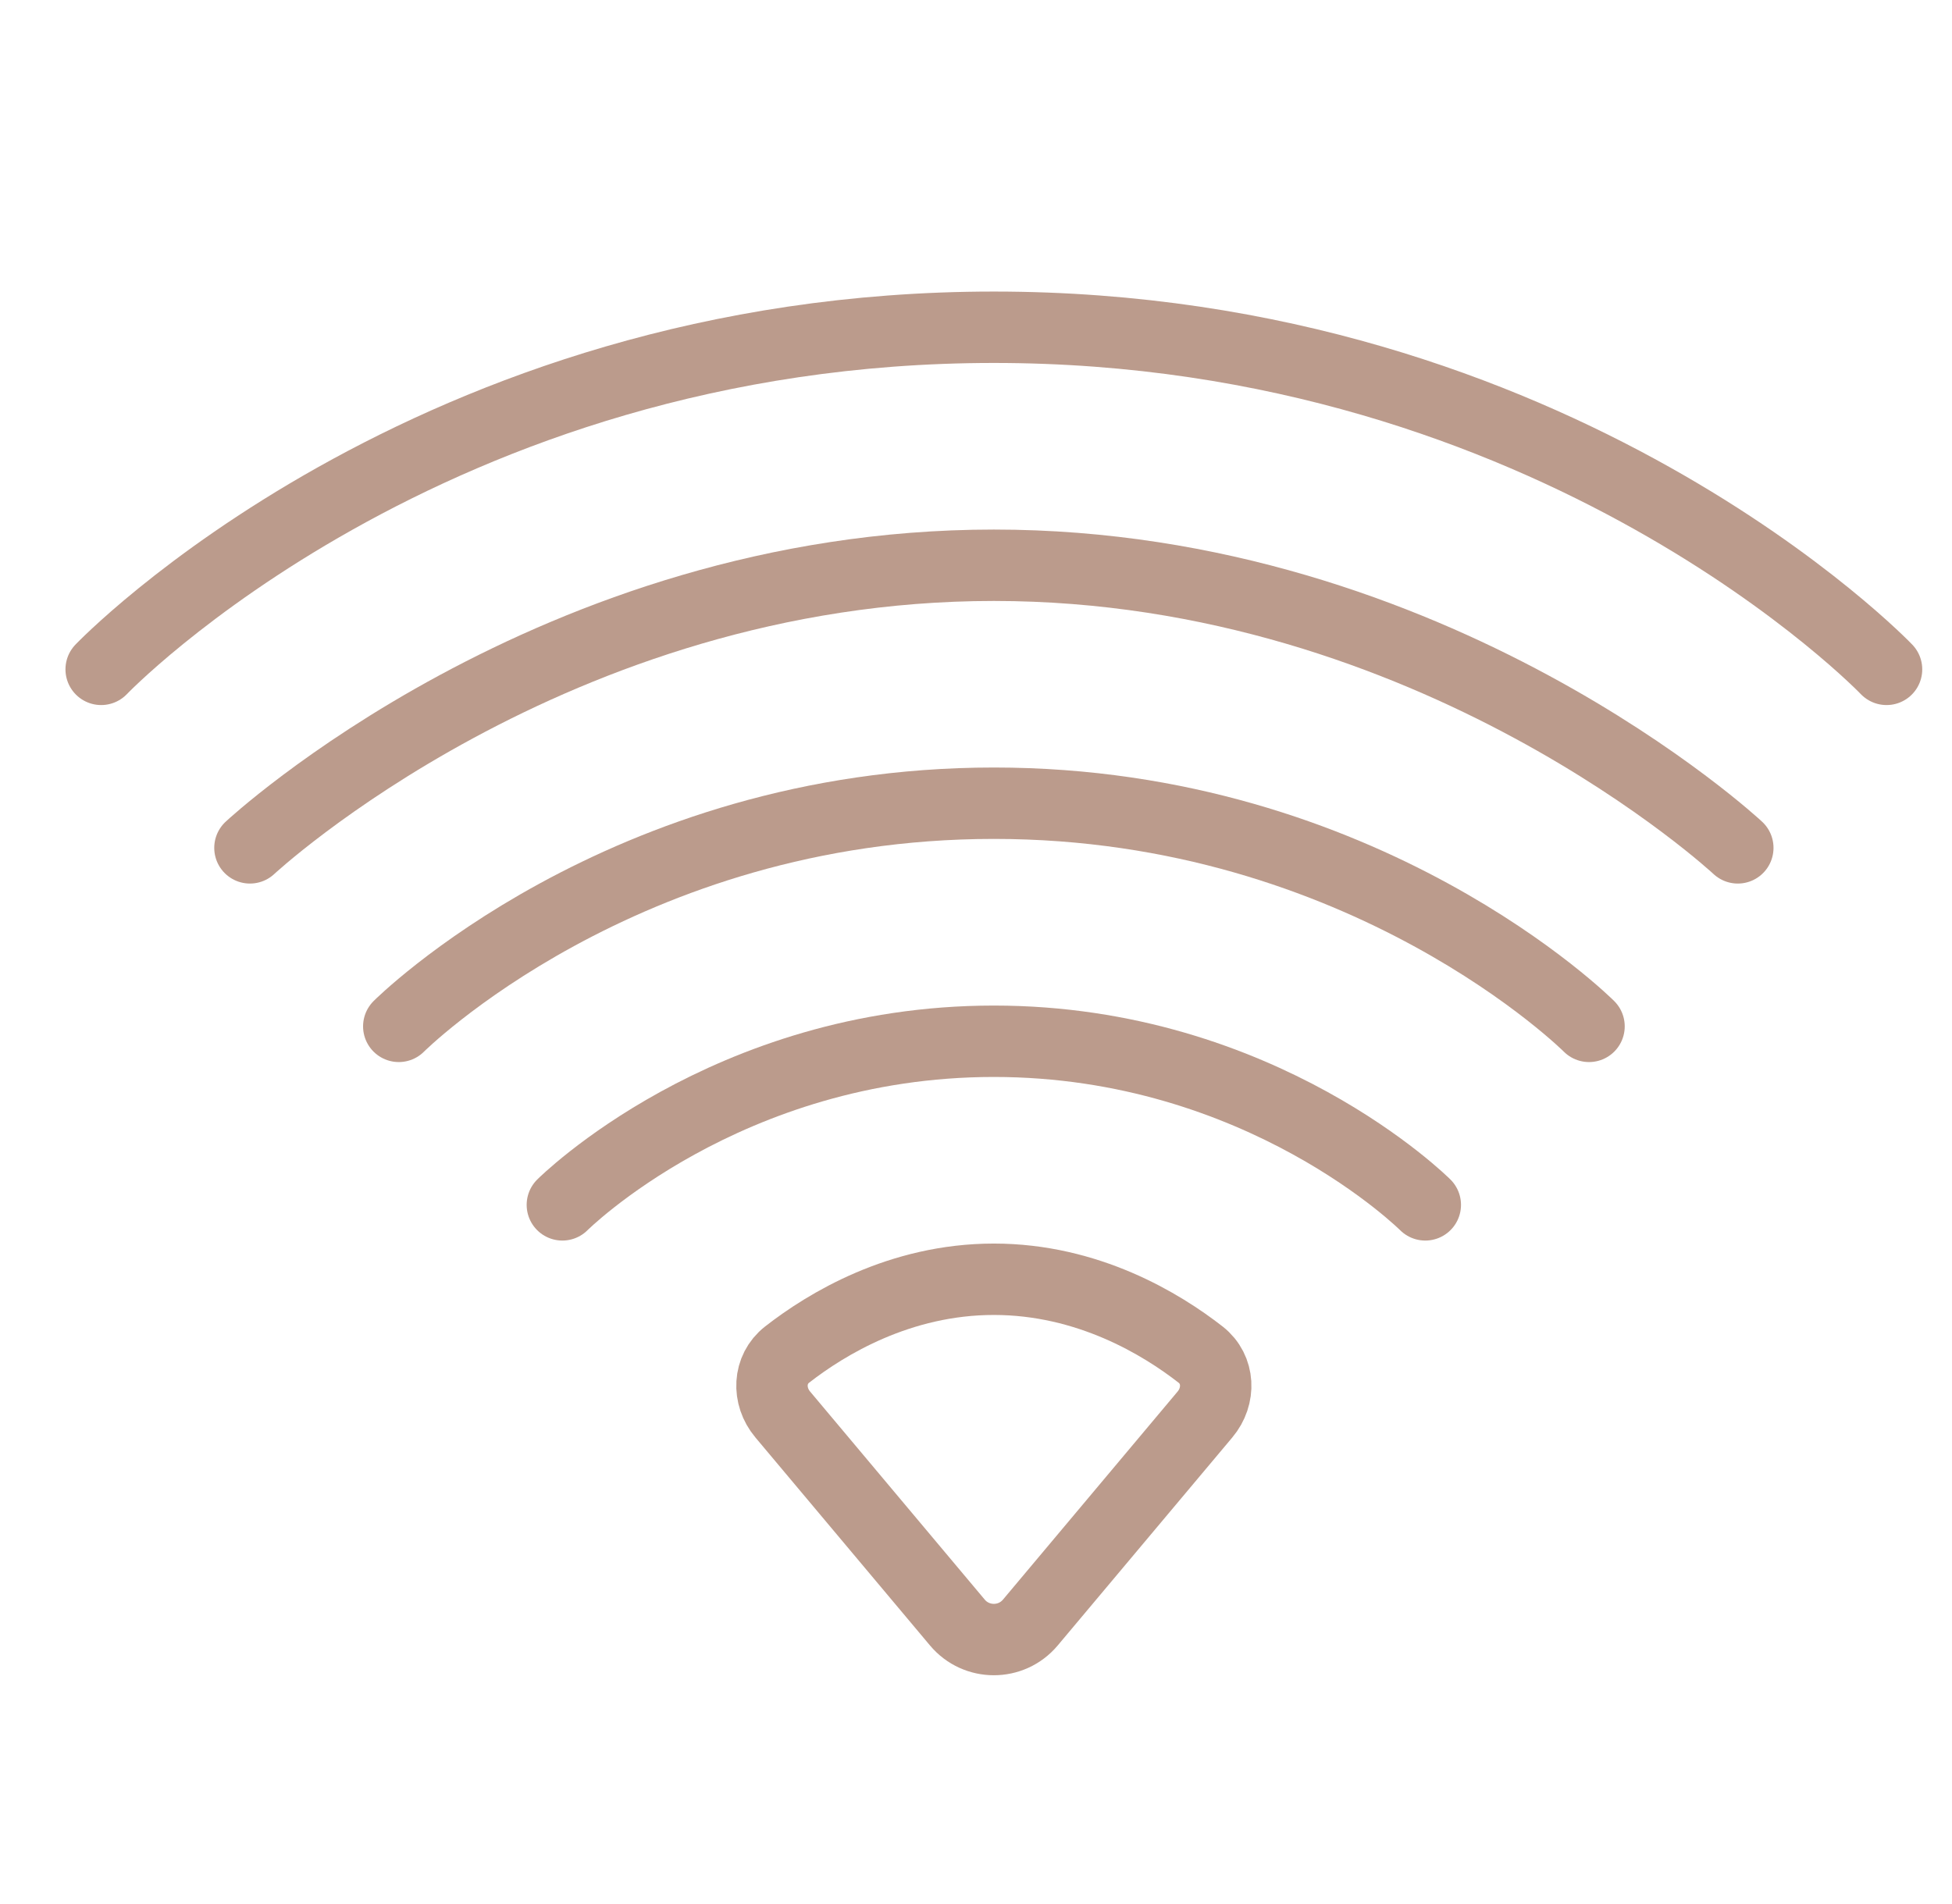 <svg width="41" height="40" viewBox="0 0 41 40" fill="none" xmlns="http://www.w3.org/2000/svg">
<g clip-path="url(#clip0_301_5086)">
<path d="M20.875 26.875C18.898 26.875 17.355 27.816 16.532 28.458C16.136 28.768 16.117 29.331 16.441 29.716L20.109 34.087C20.509 34.563 21.241 34.563 21.641 34.087L25.309 29.716C25.633 29.331 25.614 28.768 25.218 28.458C24.395 27.816 22.852 26.875 20.875 26.875Z" stroke="#BB9B8C" stroke-width="1.5" stroke-linecap="round"/>
<path d="M11.812 25.312C11.812 25.312 15.25 21.875 20.875 21.875C26.5 21.875 29.937 25.312 29.937 25.312" stroke="#BB9B8C" stroke-width="1.5" stroke-linecap="round"/>
<path d="M8.376 21.562C8.376 21.562 13.063 16.874 20.876 16.874C28.688 16.874 33.376 21.562 33.376 21.562" stroke="#BB9B8C" stroke-width="1.5" stroke-linecap="round"/>
<path d="M5.25 17.812C5.25 17.812 11.618 11.875 20.875 11.875C30.133 11.875 36.501 17.812 36.501 17.812" stroke="#BB9B8C" stroke-width="1.5" stroke-linecap="round"/>
<path d="M2.125 14.062C2.125 14.062 9 6.875 20.875 6.875C32.75 6.875 39.625 14.062 39.625 14.062" stroke="#BB9B8C" stroke-width="1.5" stroke-linecap="round"/>
</g>
<defs>
<clipPath id="clip0_301_5086">
<rect width="40" height="40" fill="white" transform="translate(0.875)"/>
</clipPath>
</defs>
</svg>
